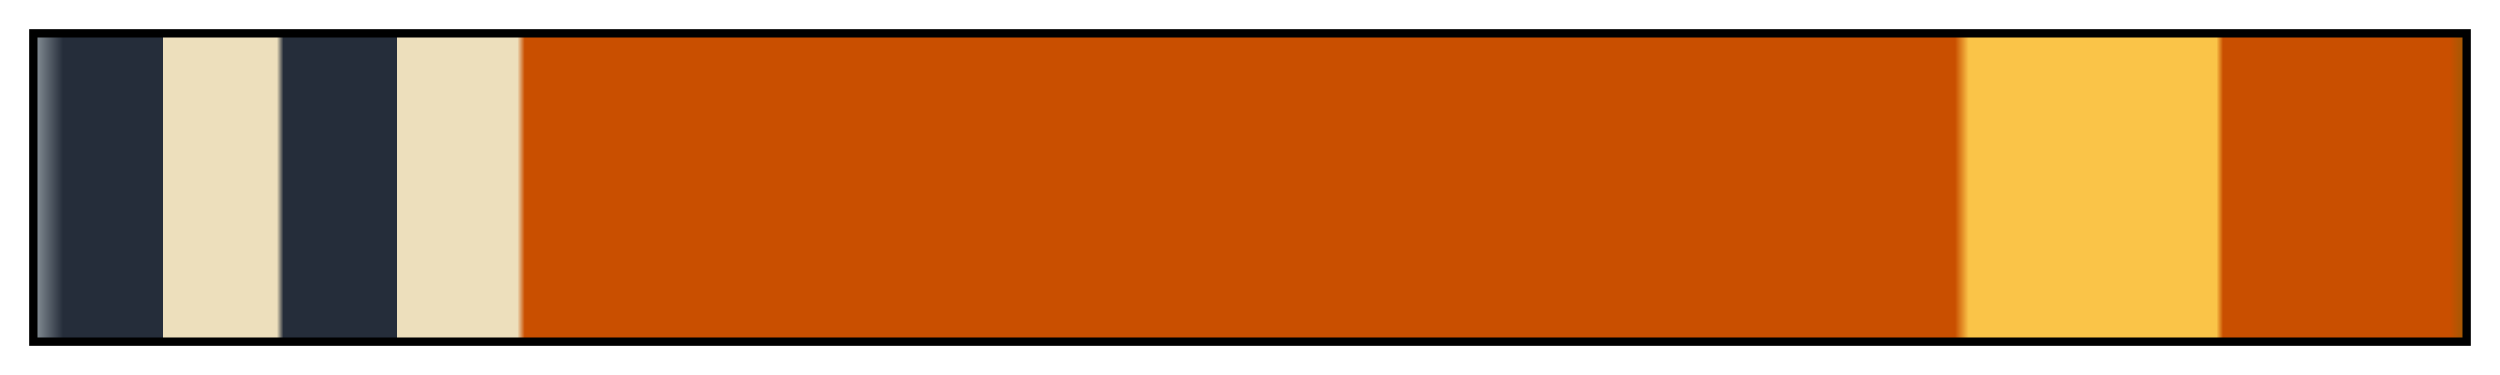 <?xml version="1.0" encoding="UTF-8"?>
<svg xmlns="http://www.w3.org/2000/svg" version="1.1" width="300px" height="45px" viewBox="0 0 300 45">
  <g>
    <defs>
      <linearGradient id="frizzell-14" gradientUnits="objectBoundingBox" spreadMethod="pad" x1="0%" x2="100%" y1="0%" y2="0%">
        <stop offset="0.00%" stop-color="rgb(131, 140, 147)" stop-opacity="1"/>
        <stop offset="1.10%" stop-color="rgb(37, 45, 58)" stop-opacity="1"/>
        <stop offset="5.22%" stop-color="rgb(37, 45, 58)" stop-opacity="1"/>
        <stop offset="5.22%" stop-color="rgb(237, 223, 188)" stop-opacity="1"/>
        <stop offset="9.91%" stop-color="rgb(237, 223, 188)" stop-opacity="1"/>
        <stop offset="10.18%" stop-color="rgb(37, 45, 58)" stop-opacity="1"/>
        <stop offset="14.87%" stop-color="rgb(37, 45, 58)" stop-opacity="1"/>
        <stop offset="14.87%" stop-color="rgb(237, 223, 188)" stop-opacity="1"/>
        <stop offset="19.82%" stop-color="rgb(237, 223, 188)" stop-opacity="1"/>
        <stop offset="20.12%" stop-color="rgb(201, 79, 0)" stop-opacity="1"/>
        <stop offset="79.05%" stop-color="rgb(201, 79, 0)" stop-opacity="1"/>
        <stop offset="79.61%" stop-color="rgb(250, 196, 72)" stop-opacity="1"/>
        <stop offset="89.82%" stop-color="rgb(250, 196, 72)" stop-opacity="1"/>
        <stop offset="90.09%" stop-color="rgb(201, 79, 0)" stop-opacity="1"/>
        <stop offset="99.44%" stop-color="rgb(201, 79, 0)" stop-opacity="1"/>
        <stop offset="100.00%" stop-color="rgb(163, 89, 4)" stop-opacity="1"/>
      </linearGradient>
    </defs>
    <rect fill="url(#frizzell-14)" x="4" y="4" width="292" height="37" stroke="black" stroke-width="1"/>
  </g>
</svg>
